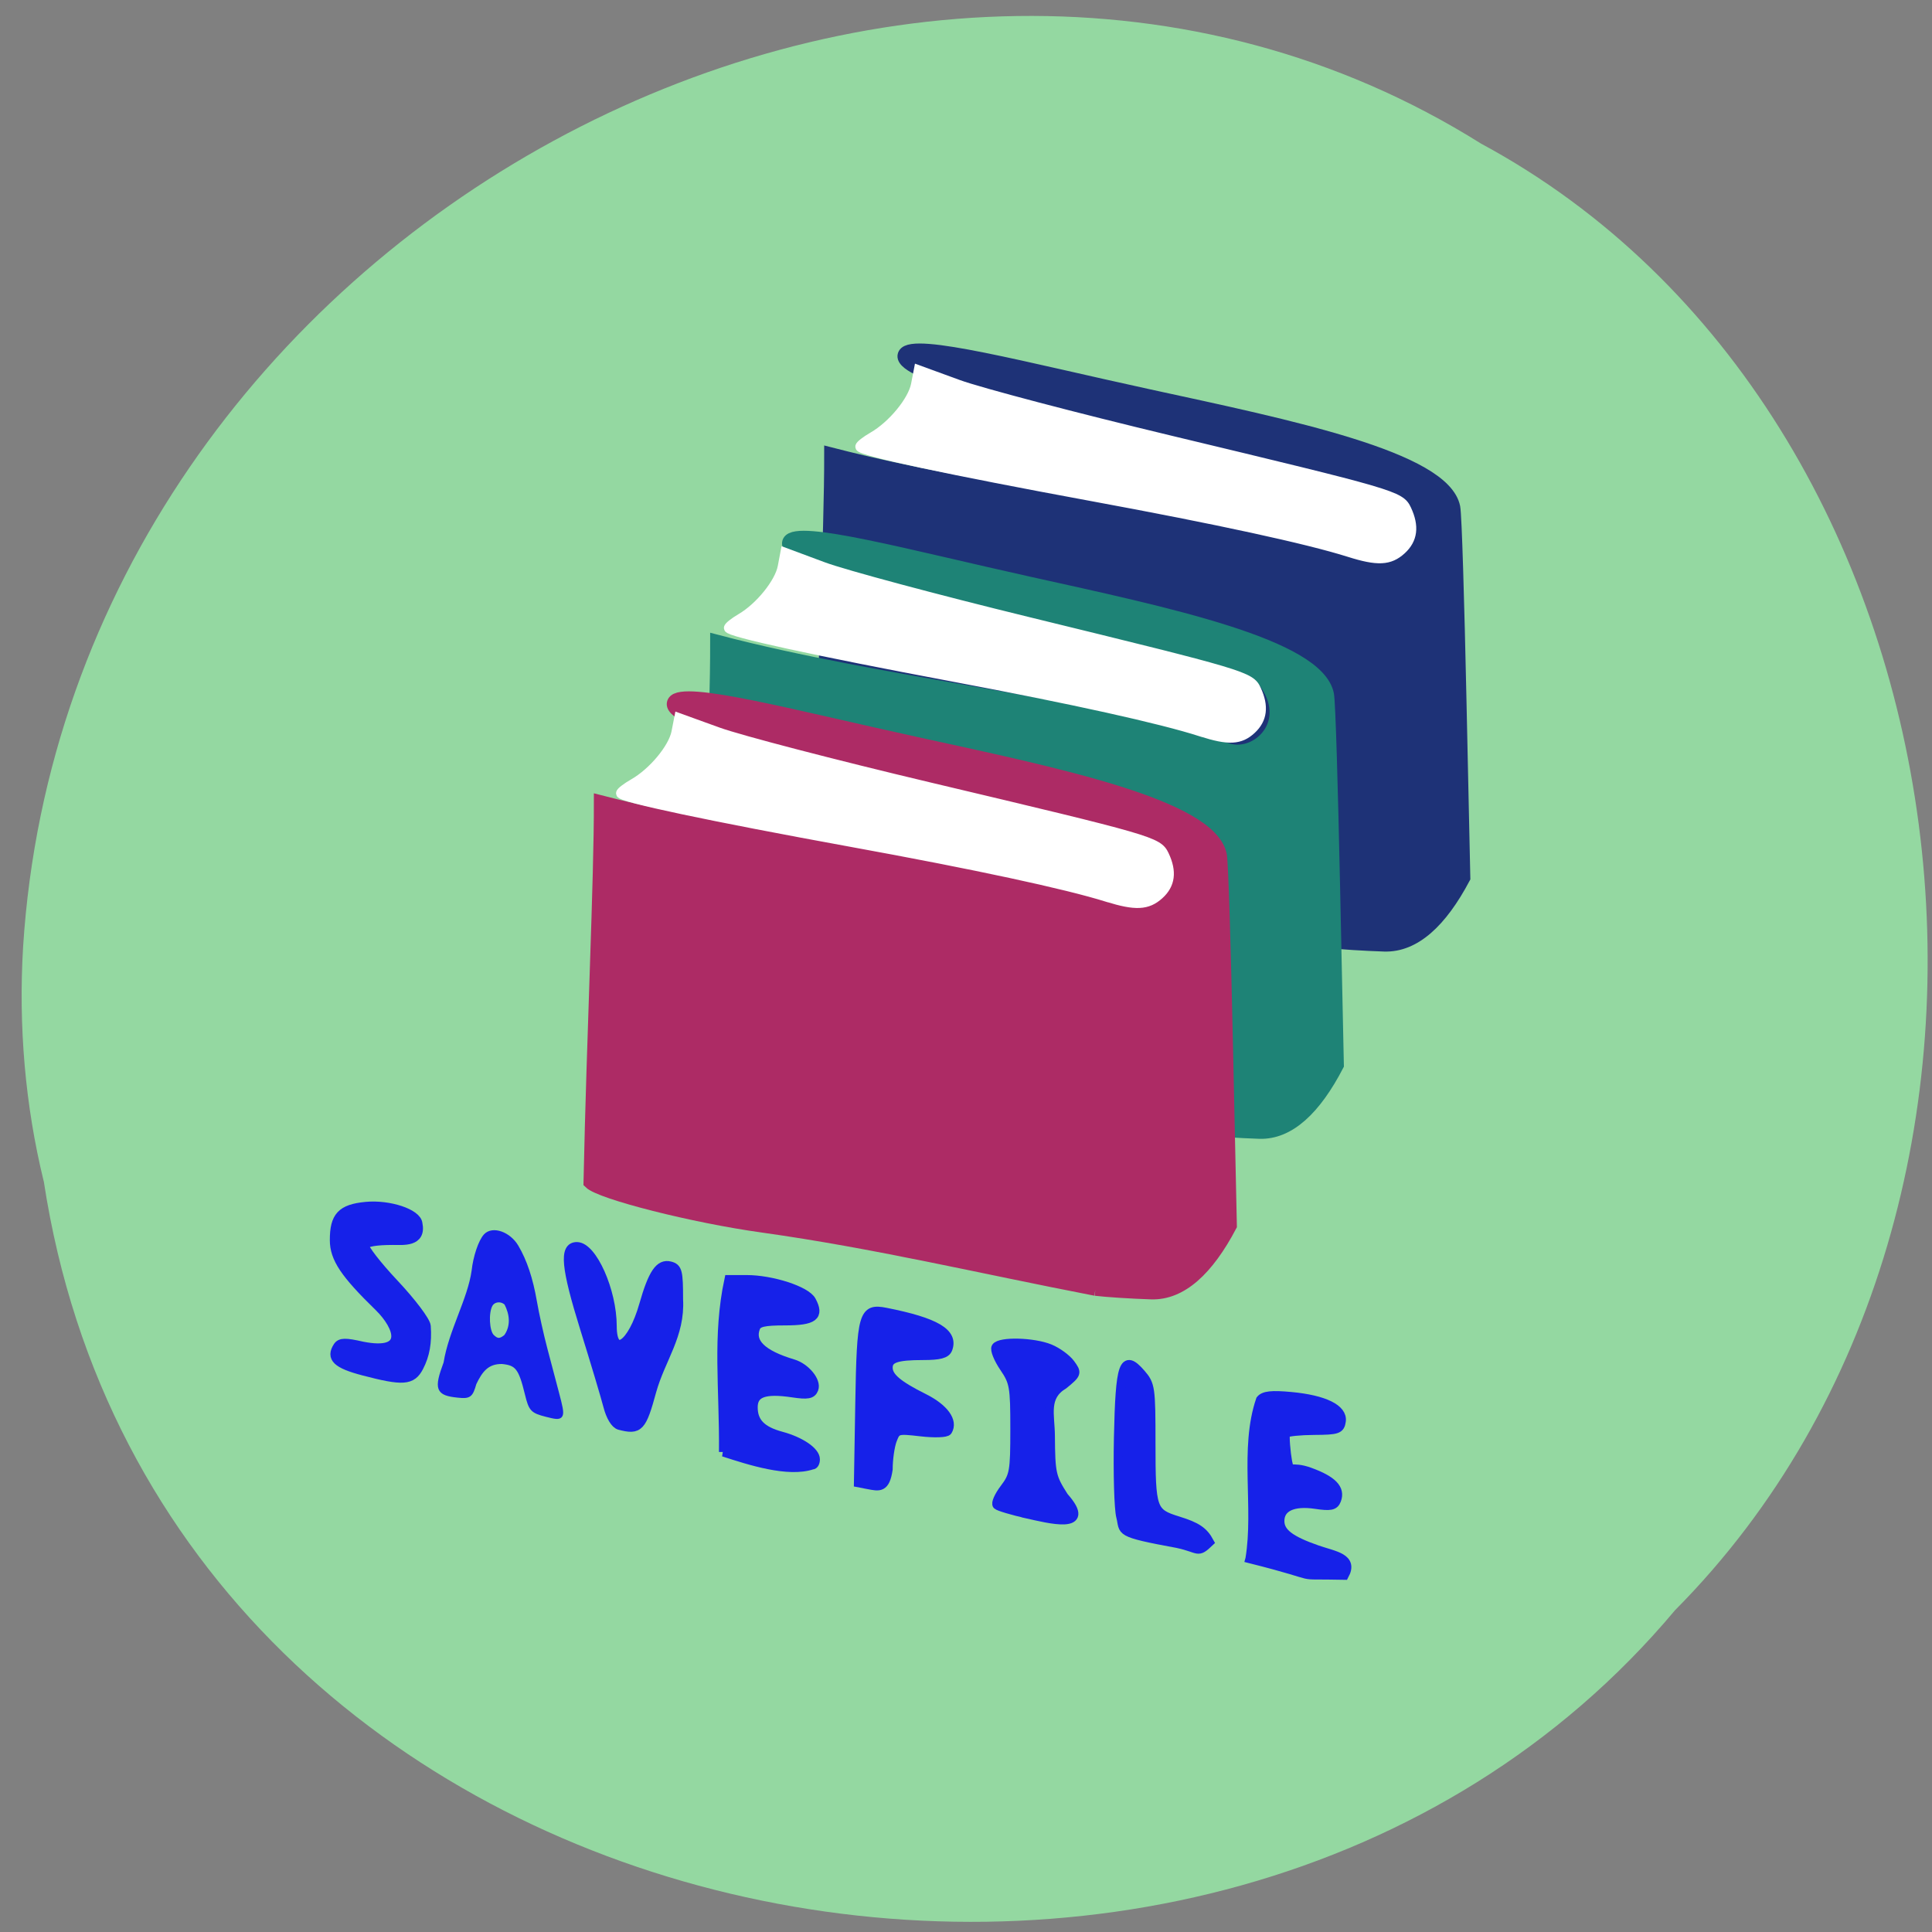 <svg xmlns="http://www.w3.org/2000/svg" viewBox="0 0 256 256"><rect x="0" y="0" width="256" height="256" fill="#808080" stroke="none"/><path d="m 5.8 156.52 c 15.661 102.65 154.76 130.11 216.15 56.843 54.06 -54.43 40.606 -158.61 -25.699 -194.33 -76.17 -47.787 -187.14 11.292 -193.19 106.43 -0.623 10.423 0.257 20.959 2.734 31.07 z" fill="#94d8a1" color="#000"/><path d="m 175.99 124.76 c -19.835 -10.217 -50.3 -0.492 -67.31 -14.164 0.43 -20.01 1.399 -39.863 1.382 -50.47 22.698 5.85 48.14 7.896 68.838 14.298 4.04 1.541 9.659 -3.456 4.996 -9.197 -2.585 -2.951 -66.62 -13.629 -64.05 -18.303 1.122 -2.045 16.05 1.954 32.422 5.508 18.658 4.051 39.04 8.237 40.37 14.779 0.211 1.041 0.544 12.535 0.825 25.513 l 0.511 23.597 c -3.073 5.794 -6.571 9.04 -10.549 8.913 -2.623 -0.083 -5.967 -0.297 -7.432 -0.475 z" fill="#1e3277" stroke="#1e3277" stroke-width="1.703"/><path d="m 159.59 149.58 c -19.449 -10.219 -49.33 -0.492 -66 -14.167 0.422 -20.01 1.371 -39.871 1.355 -50.48 22.256 5.851 47.21 7.898 67.5 14.301 3.957 1.541 9.471 -3.456 4.898 -9.199 -2.535 -2.951 -65.32 -13.632 -62.806 -18.306 1.1 -2.045 15.737 1.954 31.791 5.51 18.295 4.052 38.29 8.239 39.588 14.782 0.207 1.041 0.533 12.537 0.809 25.518 l 0.501 23.602 c -3.01 5.795 -6.443 9.04 -10.344 8.915 -2.572 -0.083 -5.851 -0.297 -7.288 -0.475 z" fill="#1e8376" stroke="#1e8376" stroke-width="1.686"/><path d="m 145.15 170.85 c -15.406 -2.983 -29.15 -6.276 -44.07 -8.37 -9.117 -1.259 -21.499 -4.391 -22.914 -5.795 0.428 -20.01 1.392 -39.865 1.375 -50.47 22.587 5.851 47.91 6.804 68.5 13.206 4.02 1.541 9.612 -2.363 4.971 -8.105 -2.573 -2.951 -66.29 -13.63 -63.74 -18.304 1.117 -2.045 15.971 1.954 32.26 5.509 18.568 4.051 38.855 8.238 40.18 14.779 0.21 1.041 0.541 12.535 0.821 25.514 l 0.509 23.598 c -3.058 5.794 -6.539 9.04 -10.498 8.913 -2.61 -0.083 -5.938 -0.297 -7.396 -0.475 z" fill="#ad2b65" stroke="#ad2b65" stroke-width="1.698"/><g fill="#fff" stroke="#fff"><path d="m 159.18 96.98 c -5.41 -1.738 -16.864 -4.273 -33.03 -7.309 -18.1 -3.399 -29.612 -5.91 -29.612 -6.458 0 -0.188 0.74 -0.776 1.645 -1.306 2.49 -1.459 5.09 -4.678 5.491 -6.798 l 0.358 -1.894 l 5.05 1.88 c 2.775 1.034 14.991 4.31 27.15 7.28 28.763 7.03 29.438 7.23 30.26 9.03 1.01 2.198 0.798 3.89 -0.655 5.245 -1.516 1.412 -3.048 1.488 -6.655 0.329 z" stroke-width="1.247"/><path d="m 146.74 118.88 c -5.569 -1.737 -17.36 -4.27 -34 -7.304 -18.632 -3.397 -30.484 -5.906 -30.484 -6.453 0 -0.188 0.762 -0.775 1.693 -1.305 2.564 -1.458 5.24 -4.674 5.653 -6.793 l 0.369 -1.892 l 5.194 1.879 c 2.857 1.033 15.432 4.307 27.945 7.275 29.609 7.02 30.3 7.225 31.16 9.02 1.039 2.197 0.822 3.887 -0.675 5.241 -1.56 1.411 -3.137 1.487 -6.85 0.329 z" stroke-width="1.265"/><path d="m 178.81 73.18 c -5.6 -1.766 -17.457 -4.34 -34.19 -7.424 -18.736 -3.453 -30.654 -6 -30.654 -6.559 0 -0.191 0.766 -0.788 1.702 -1.326 2.578 -1.482 5.269 -4.751 5.684 -6.905 l 0.371 -1.923 l 5.223 1.909 c 2.873 1.05 15.518 4.378 28.1 7.395 29.774 7.139 30.473 7.343 31.33 9.172 1.045 2.233 0.826 3.951 -0.679 5.327 -1.569 1.435 -3.155 1.512 -6.889 0.334 z" stroke-width="1.279"/></g><g fill="#1621e9" stroke="#1621e9"><g stroke-width="1.205"><path d="m 48.15 181.66 c -3.514 -0.925 -4.369 -1.74 -3.397 -3.236 0.359 -0.553 1.024 -0.565 3.239 -0.056 6.229 1.239 4.895 -2.565 2.227 -5.189 -4.541 -4.413 -5.907 -6.459 -5.913 -8.851 -0.008 -3.146 0.941 -4.161 4.177 -4.471 3.082 -0.295 6.758 0.926 6.891 2.288 0.515 2.517 -1.973 2.21 -3.328 2.215 -2.247 0 -3.602 0.237 -3.746 0.656 -0.124 0.361 1.645 2.647 3.932 5.08 2.31 2.458 4.196 4.96 4.244 5.63 0.153 2.165 -0.143 3.832 -0.96 5.403 -0.952 1.832 -2.108 1.915 -7.365 0.531 z"/><path d="m 82.09 188.86 c -0.569 -0.148 -1.187 -1.165 -1.539 -2.533 -0.324 -1.257 -1.716 -5.91 -3.095 -10.341 -2.508 -8.06 -2.768 -10.805 -1.02 -10.805 2.064 0 4.682 5.885 4.682 10.527 0 4.348 2.65 2.572 4.181 -2.802 1.189 -4.174 2.1 -5.517 3.494 -5.155 0.998 0.26 1.117 0.728 1.117 4.416 0.269 4.765 -2.348 7.86 -3.544 12.148 -1.32 4.833 -1.685 5.221 -4.276 4.545 z"/><path d="m 95.87 192.4 c 0.081 -8.425 -0.888 -15.379 0.721 -22.846 h 2.328 c 3.367 0 7.892 1.469 8.605 2.795 1.106 2.056 0.292 2.672 -3.529 2.672 -2.766 0 -3.605 0.194 -3.876 0.897 -0.77 1.996 0.857 3.568 4.964 4.796 1.655 0.495 3.151 2.31 2.753 3.341 -0.271 0.703 -0.821 0.802 -2.807 0.506 -3.737 -0.558 -5.232 -0.011 -5.232 1.912 0 1.983 1.111 3.122 3.734 3.827 2.53 0.681 4.509 2.026 4.509 3.066 0 0.434 -0.185 0.766 -0.412 0.738 -3.172 1.077 -8.287 -0.572 -11.758 -1.704 z"/><path d="m 115.03 196.71 l -1.278 -0.242 l 0.179 -10.534 c 0.2 -11.802 0.439 -12.643 3.426 -12.05 6.639 1.311 9.05 2.738 8.232 4.867 -0.244 0.632 -1.103 0.86 -3.25 0.86 -3.57 0 -4.657 0.377 -4.657 1.614 0 1.23 1.26 2.305 4.737 4.04 2.67 1.331 3.929 3.065 3.143 4.331 -0.173 0.279 -1.734 0.334 -3.539 0.126 -3.137 -0.362 -3.245 -0.331 -3.785 1.082 -0.306 0.8 -0.556 2.546 -0.556 3.88 -0.381 2.569 -1.192 2.307 -2.652 2.033 z"/></g><path d="m 136.12 200.61 c -1.967 -0.445 -3.762 -0.978 -3.99 -1.186 -0.228 -0.207 0.206 -1.194 0.963 -2.193 1.278 -1.686 1.377 -2.251 1.377 -7.881 0 -5.632 -0.102 -6.215 -1.427 -8.164 -0.785 -1.155 -1.266 -2.354 -1.068 -2.666 0.515 -0.811 4.955 -0.699 7.117 0.18 1.01 0.411 2.25 1.314 2.757 2.01 0.894 1.224 0.867 1.305 -0.891 2.751 -2.672 1.589 -1.793 4.01 -1.772 6.803 0.037 5.01 0.141 5.471 1.788 8.05 4 4.521 -2.094 2.911 -4.854 2.298 z" stroke-width="1.193"/><g stroke-width="1.205"><path d="m 156.08 204.53 c -8.204 -1.517 -7.05 -1.565 -7.574 -3.575 -0.267 -1.026 -0.403 -5.738 -0.303 -10.47 0.209 -9.807 0.672 -11.128 2.969 -8.489 1.28 1.47 1.336 1.859 1.336 9.326 0 8.718 0.149 9.142 3.572 10.199 2.495 0.77 3.399 1.38 4.171 2.814 -1.644 1.567 -1.246 0.831 -4.171 0.195 z"/><path d="m 165.63 206.53 c 1.114 -6.718 -0.81 -14.6 1.397 -21.05 0.455 -0.559 1.487 -0.67 4.04 -0.432 4.396 0.408 6.891 1.632 6.658 3.265 -0.155 1.084 -0.498 1.201 -3.582 1.22 -1.876 0.012 -3.575 0.185 -3.775 0.385 -0.201 0.199 0.046 2.717 0.24 3.748 0.312 1.656 0.432 0.484 2.921 1.385 3.038 1.1 4.135 2.242 3.567 3.714 -0.293 0.761 -0.794 0.863 -2.772 0.568 -2.984 -0.445 -4.738 0.374 -4.738 2.212 0 1.526 1.345 2.561 4.955 3.814 2.282 0.792 4.842 1.049 3.587 3.369 -7.661 -0.166 -1.831 0.487 -12.499 -2.193 z"/></g><path d="m 72.4 187.46 c -1.869 -0.477 -2.066 -0.688 -2.568 -2.747 -0.845 -3.469 -1.31 -4.068 -3.304 -4.258 -1.999 -0.03 -2.857 1.141 -3.675 2.842 -0.47 1.637 -0.656 1.776 -2.175 1.62 -2.694 -0.277 -2.909 -0.85 -1.622 -4.324 0.669 -4.205 3.191 -8.394 3.718 -12.209 0.2 -1.846 0.89 -3.891 1.561 -4.628 0.937 -1.03 3.092 -0.273 4.101 1.44 1.123 1.906 1.902 4.242 2.427 7.271 0.28 1.619 0.904 4.439 1.387 6.266 0.482 1.827 1.179 4.467 1.548 5.867 0.89 3.377 0.861 3.437 -1.397 2.86 z m -5.358 -10.366 c 0.974 -1.403 0.77 -2.986 0.052 -4.393 -0.637 -0.634 -1.711 -0.521 -2.109 0.221 -0.557 1.037 -0.424 3.505 0.224 4.149 0.642 0.639 1.063 0.644 1.834 0.023 z" stroke-width="0.563"/></g></svg>